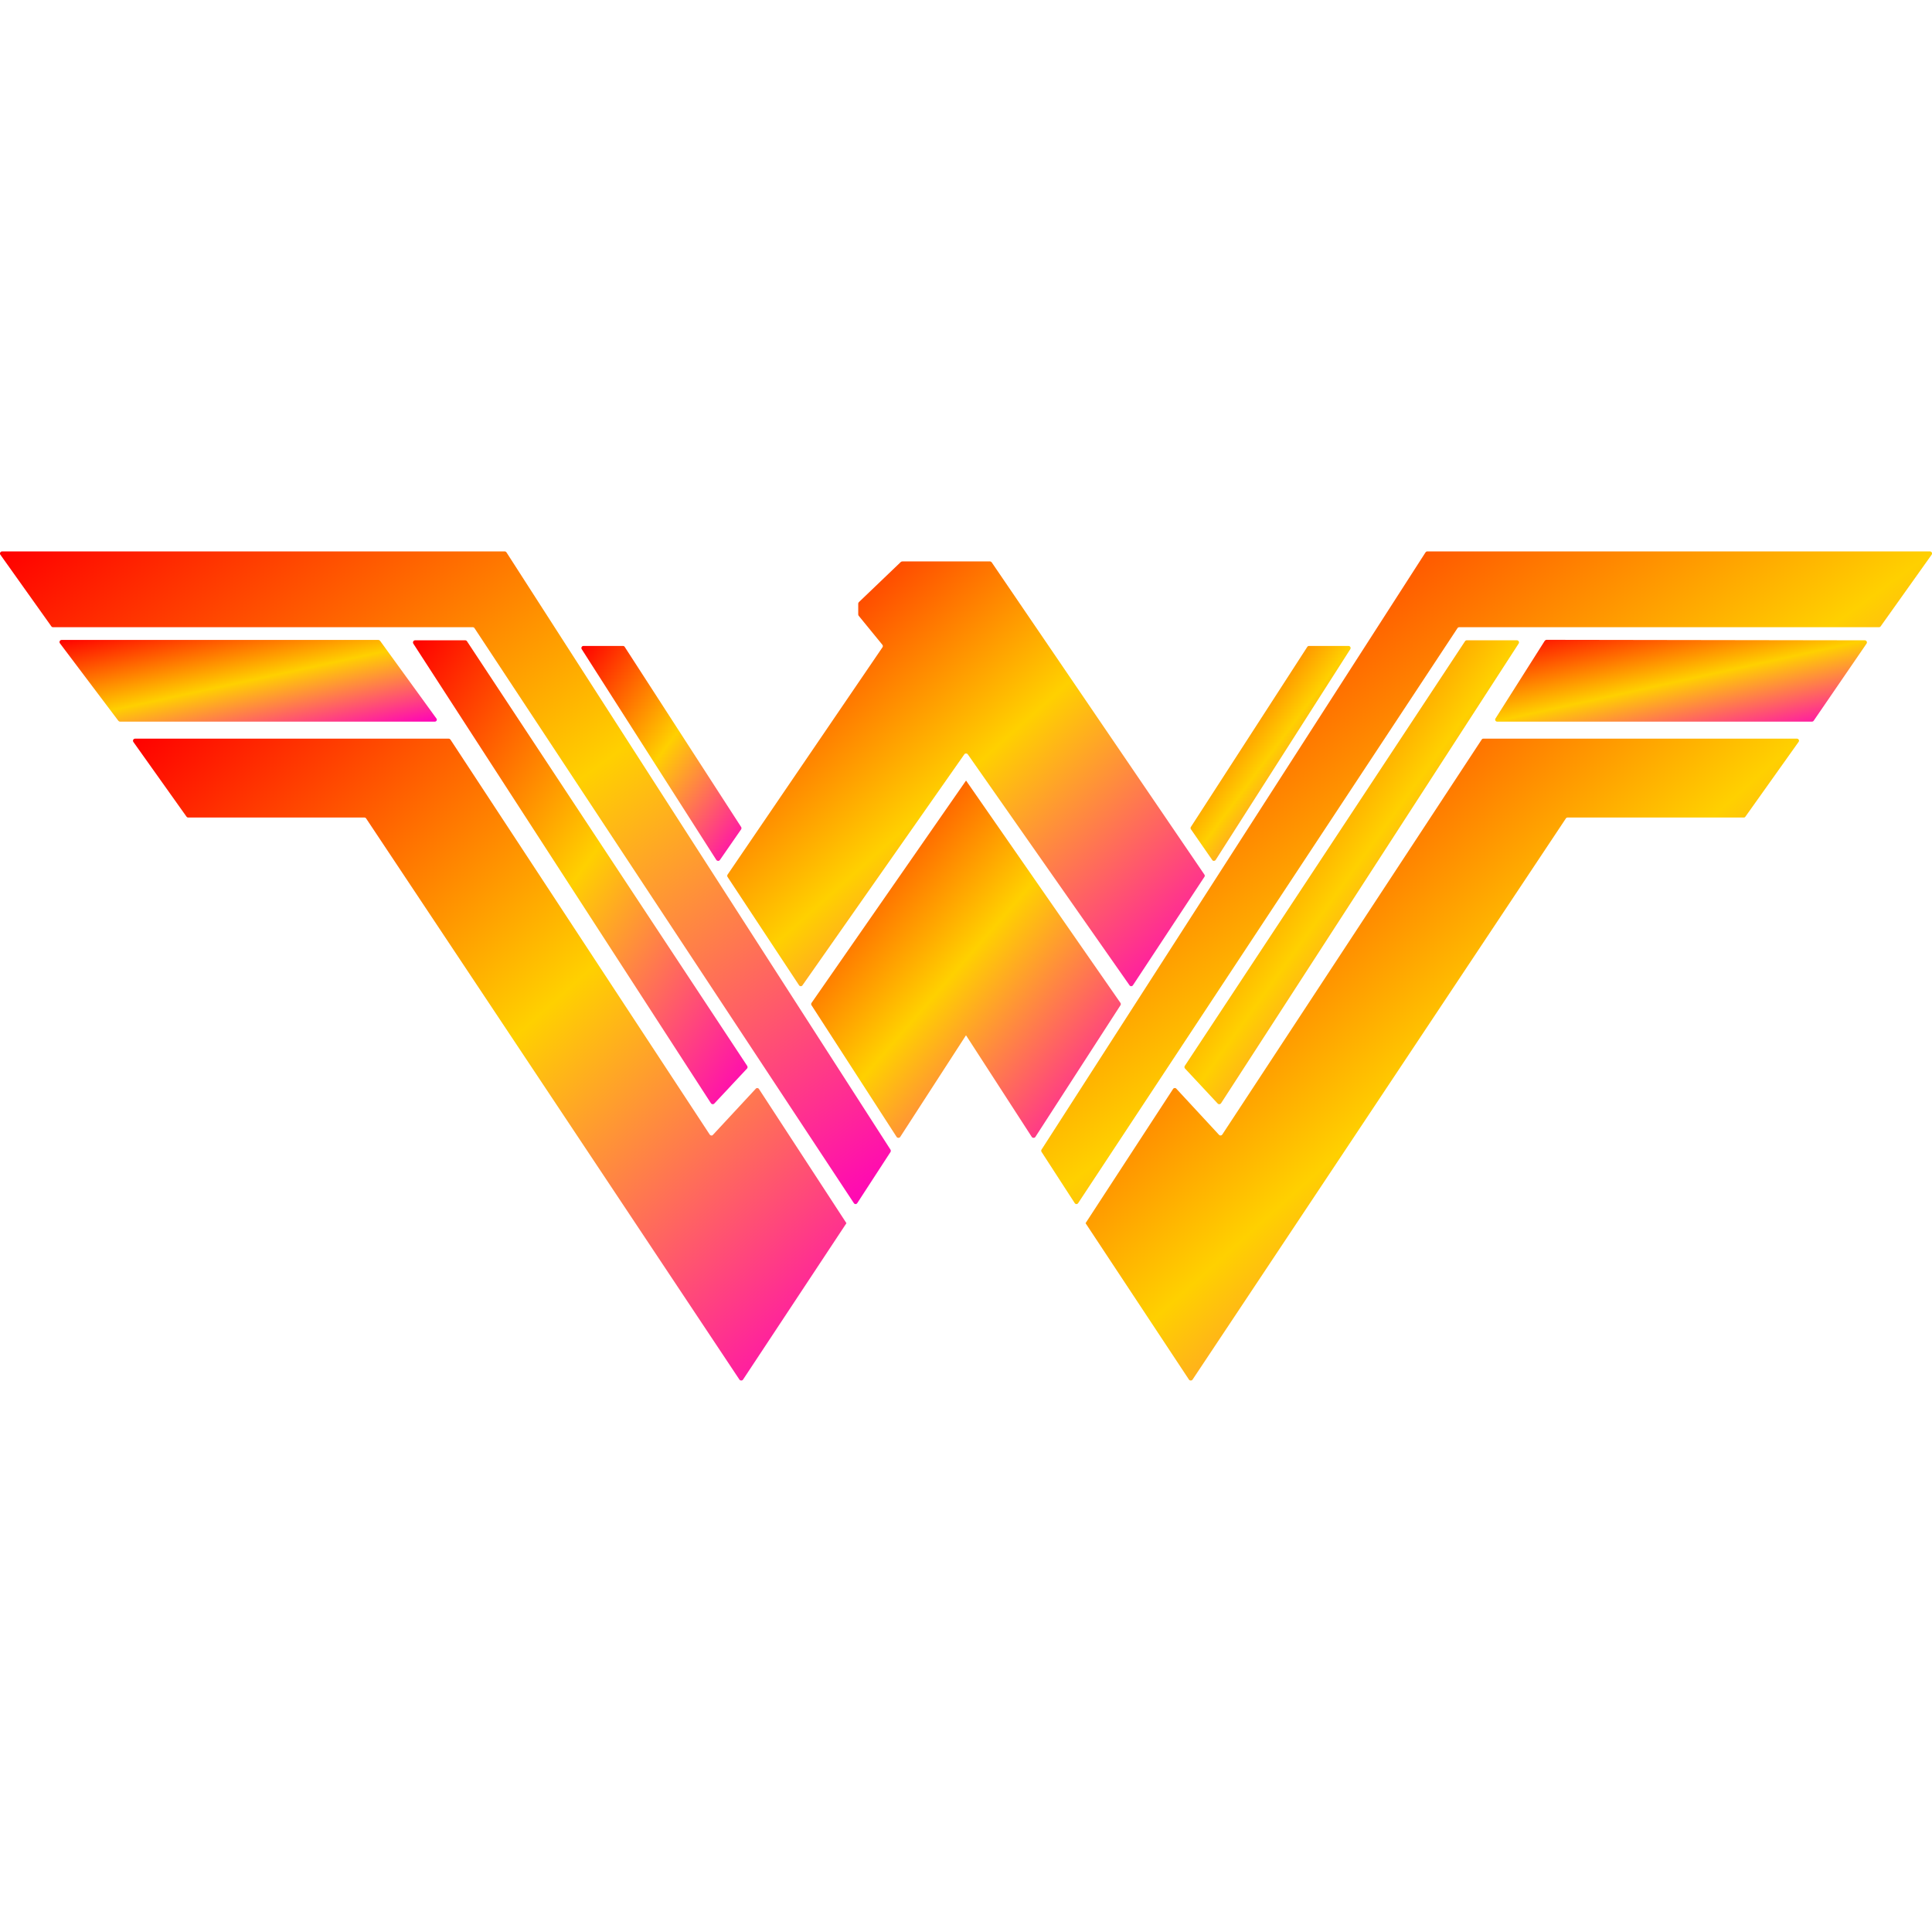 <svg xmlns="http://www.w3.org/2000/svg" xmlns:xlink="http://www.w3.org/1999/xlink" width="64" height="64" viewBox="0 0 64 64" version="1.1"><defs><linearGradient id="linear0" x1="0%" x2="100%" y1="0%" y2="100%"><stop offset="0%" style="stop-color:#ff0000; stop-opacity:1"/><stop offset="50%" style="stop-color:#ffd000; stop-opacity:1"/><stop offset="100%" style="stop-color:#ff00bb; stop-opacity:1"/></linearGradient></defs>
<g id="surface1">
<path style=" stroke:none;fill-rule:nonzero;fill:url(#linear0);" d="M 47.223 18.297 L 34.5 38.086 C 34.488 38.109 34.488 38.137 34.504 38.16 L 35.602 39.855 C 35.629 39.898 35.688 39.898 35.715 39.855 L 48.281 20.809 C 48.293 20.789 48.316 20.777 48.34 20.777 L 62.246 20.777 C 62.266 20.777 62.289 20.766 62.301 20.746 L 63.988 18.375 C 64.02 18.328 63.988 18.266 63.93 18.266 L 47.281 18.266 C 47.258 18.266 47.238 18.277 47.223 18.297 Z M 47.223 18.297 "/>
<path style=" stroke:none;fill-rule:nonzero;fill:url(#linear0);" d="M 48.531 21.242 L 39.246 35.312 C 39.23 35.336 39.234 35.371 39.254 35.395 L 40.34 36.559 C 40.371 36.59 40.422 36.586 40.449 36.547 L 50.309 21.316 C 50.336 21.273 50.305 21.211 50.25 21.211 L 48.586 21.211 C 48.566 21.211 48.543 21.223 48.531 21.242 Z M 48.531 21.242 "/>
<path style=" stroke:none;fill-rule:nonzero;fill:url(#linear0);" d="M 49.598 23.906 L 60.02 23.906 C 60.043 23.906 60.062 23.898 60.078 23.879 L 61.832 21.32 C 61.863 21.273 61.832 21.211 61.773 21.211 L 51.227 21.195 C 51.203 21.195 51.172 21.227 51.172 21.227 L 49.543 23.797 C 49.508 23.844 49.543 23.906 49.598 23.906 Z M 49.598 23.906 "/>
<path style=" stroke:none;fill-rule:nonzero;fill:url(#linear0);" d="M 40.383 37.594 L 38.965 36.062 C 38.938 36.031 38.883 36.035 38.859 36.074 L 35.996 40.465 L 35.961 40.52 L 39.387 45.703 C 39.414 45.742 39.477 45.742 39.504 45.703 L 51.871 27.113 C 51.883 27.094 51.902 27.082 51.926 27.082 L 57.766 27.082 C 57.789 27.082 57.809 27.07 57.82 27.051 L 59.582 24.574 C 59.613 24.531 59.582 24.469 59.523 24.469 L 49.137 24.469 C 49.113 24.469 49.094 24.48 49.082 24.5 L 40.488 37.586 C 40.465 37.621 40.41 37.625 40.383 37.594 Z M 40.383 37.594 "/>
<path style=" stroke:none;fill-rule:nonzero;fill:url(#linear0);" d="M 44.672 21.398 L 43.363 21.398 C 43.34 21.398 43.316 21.41 43.305 21.43 L 39.449 27.395 C 39.434 27.418 39.434 27.449 39.453 27.473 L 40.156 28.488 C 40.184 28.531 40.242 28.527 40.27 28.488 L 44.73 21.504 C 44.758 21.457 44.727 21.398 44.672 21.398 Z M 44.672 21.398 "/>
<path style=" stroke:none;fill-rule:nonzero;fill:url(#linear0);" d="M 34.297 37.664 L 37.117 33.301 C 37.133 33.277 37.133 33.246 37.117 33.223 L 32 25.855 L 32 25.859 L 26.883 33.223 C 26.867 33.246 26.867 33.277 26.883 33.301 L 29.703 37.664 C 29.73 37.703 29.793 37.703 29.82 37.664 L 31.996 34.301 L 32.004 34.301 L 34.18 37.664 C 34.207 37.703 34.27 37.703 34.297 37.664 Z M 34.297 37.664 "/>
<path style=" stroke:none;fill-rule:nonzero;fill:url(#linear0);" d="M 0.012 18.375 L 1.699 20.746 C 1.711 20.766 1.734 20.777 1.754 20.777 L 15.66 20.777 C 15.684 20.777 15.707 20.789 15.719 20.809 L 28.285 39.855 C 28.312 39.898 28.371 39.898 28.398 39.855 L 29.5 38.16 C 29.512 38.137 29.512 38.109 29.5 38.086 L 16.777 18.297 C 16.762 18.277 16.742 18.266 16.719 18.266 L 0.07 18.266 C 0.012 18.266 -0.02 18.332 0.012 18.375 Z M 0.012 18.375 "/>
<path style=" stroke:none;fill-rule:nonzero;fill:url(#linear0);" d="M 24.754 35.312 L 15.469 21.242 C 15.457 21.223 15.434 21.211 15.414 21.211 L 13.75 21.211 C 13.695 21.211 13.664 21.273 13.691 21.32 L 23.551 36.547 C 23.578 36.586 23.629 36.59 23.66 36.559 L 24.746 35.398 C 24.766 35.375 24.77 35.34 24.754 35.312 Z M 24.754 35.312 "/>
<path style=" stroke:none;fill-rule:nonzero;fill:url(#linear0);" d="M 12.535 21.199 L 2.039 21.199 C 1.984 21.199 1.953 21.262 1.984 21.309 L 3.922 23.879 C 3.938 23.898 3.957 23.906 3.98 23.906 L 14.402 23.906 C 14.457 23.906 14.492 23.844 14.457 23.801 L 12.59 21.227 C 12.578 21.211 12.555 21.199 12.535 21.199 Z M 12.535 21.199 "/>
<path style=" stroke:none;fill-rule:nonzero;fill:url(#linear0);" d="M 25.035 36.066 L 23.617 37.594 C 23.59 37.629 23.535 37.621 23.512 37.586 L 14.922 24.5 C 14.906 24.48 14.887 24.469 14.863 24.469 L 4.477 24.469 C 4.418 24.469 4.387 24.531 4.418 24.578 L 6.18 27.055 C 6.191 27.07 6.211 27.082 6.234 27.082 L 12.074 27.082 C 12.098 27.082 12.117 27.094 12.129 27.113 L 24.496 45.703 C 24.523 45.742 24.586 45.742 24.613 45.703 L 28.039 40.52 L 28.004 40.465 L 25.141 36.074 C 25.117 36.035 25.062 36.031 25.035 36.066 Z M 25.035 36.066 "/>
<path style=" stroke:none;fill-rule:nonzero;fill:url(#linear0);" d="M 24.551 27.395 L 20.695 21.43 C 20.684 21.41 20.66 21.398 20.637 21.398 L 19.328 21.398 C 19.273 21.398 19.242 21.457 19.27 21.504 L 23.73 28.488 C 23.758 28.527 23.816 28.531 23.848 28.488 L 24.551 27.473 C 24.566 27.449 24.566 27.418 24.551 27.395 Z M 24.551 27.395 "/>
<path style=" stroke:none;fill-rule:nonzero;fill:url(#linear0);" d="M 24.102 29.051 L 26.469 32.637 C 26.496 32.68 26.555 32.68 26.582 32.641 L 31.945 24.988 C 31.973 24.949 32.027 24.949 32.059 24.988 L 37.418 32.641 C 37.445 32.68 37.504 32.68 37.531 32.637 L 39.898 29.047 C 39.914 29.023 39.914 28.996 39.898 28.973 L 32.852 18.629 C 32.836 18.609 32.816 18.598 32.793 18.598 L 29.891 18.598 C 29.871 18.598 29.855 18.605 29.84 18.617 L 28.453 19.945 C 28.438 19.961 28.43 19.977 28.43 19.996 L 28.43 20.355 C 28.43 20.371 28.438 20.387 28.445 20.398 L 29.23 21.359 C 29.25 21.383 29.25 21.418 29.234 21.441 L 24.102 28.973 C 24.086 28.996 24.086 29.023 24.102 29.051 Z M 24.102 29.051 "/>
</g>
</svg>

